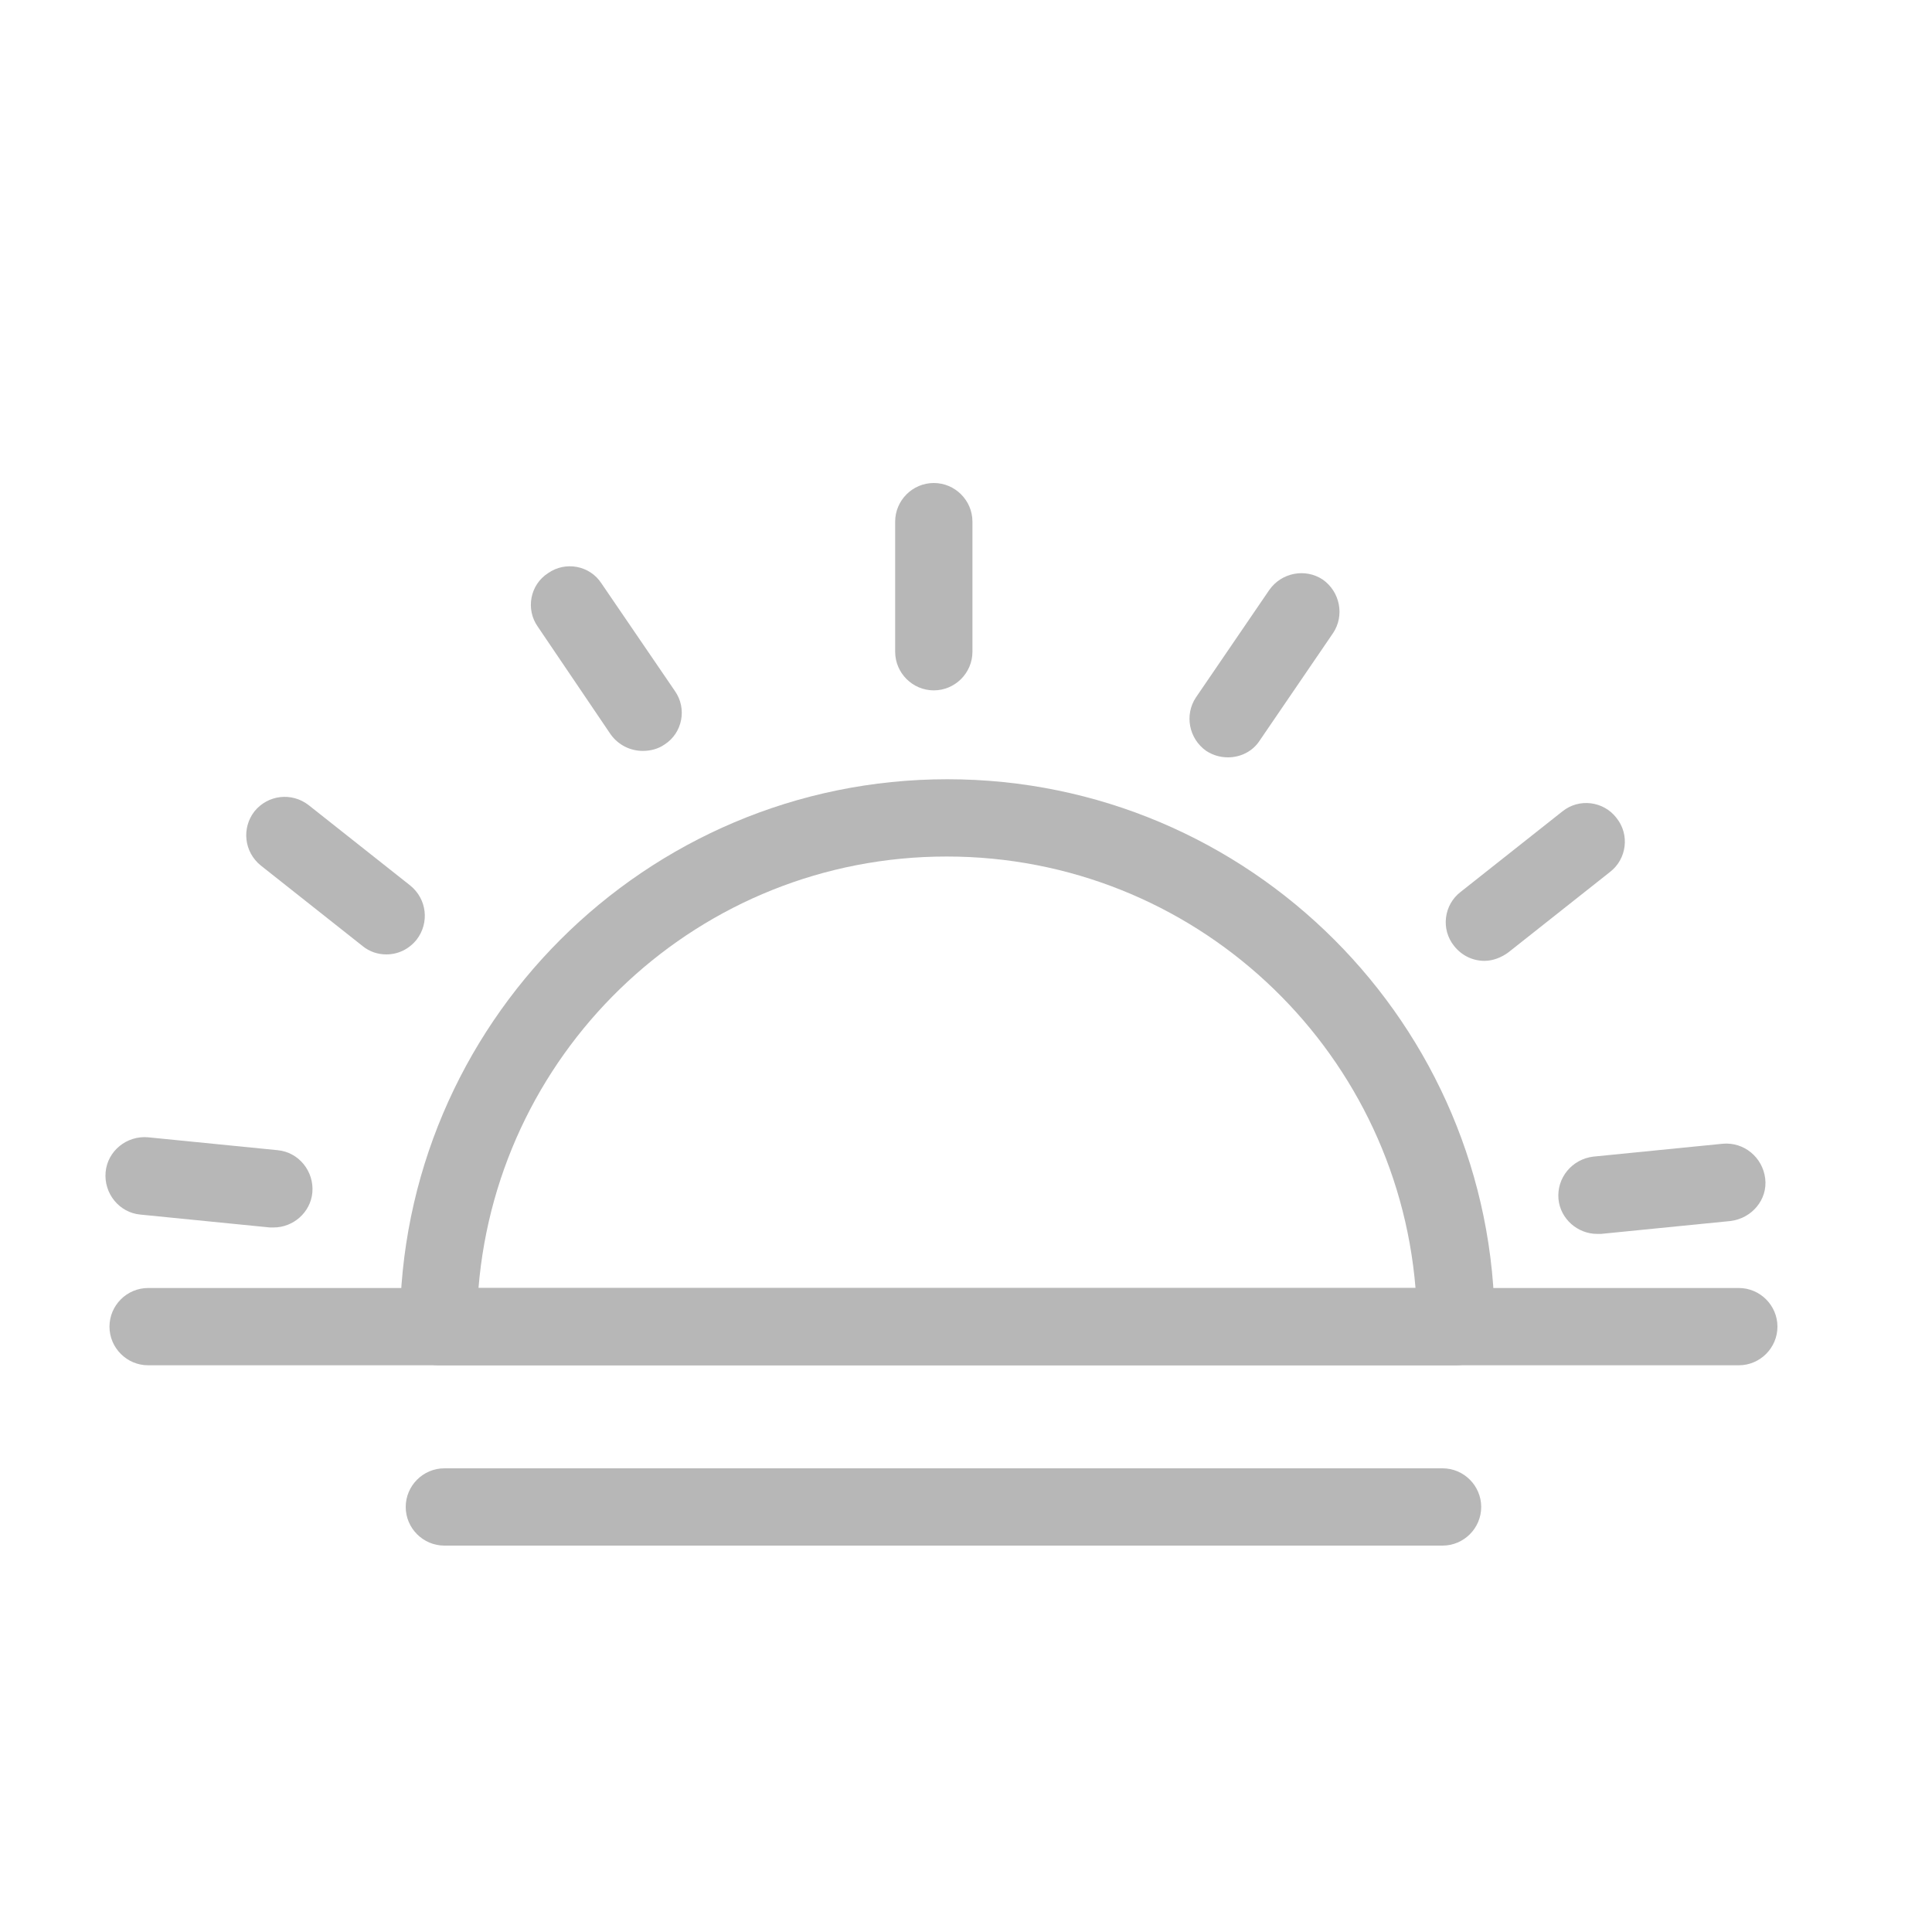 <?xml version="1.0" encoding="utf-8"?>
<!-- Generator: Adobe Illustrator 21.0.2, SVG Export Plug-In . SVG Version: 6.00 Build 0)  -->
<svg version="1.1" xmlns="http://www.w3.org/2000/svg" xmlns:xlink="http://www.w3.org/1999/xlink" x="0px" y="0px"
	 viewBox="0 0 300 300" style="enable-background:new 0 0 300 300;" xml:space="preserve">
<style type="text/css">
	.st0{fill:none;}
	.st1{fill:#403B3E;}
	.st2{fill:#9F1744;}
	.st3{fill:#454A73;}
	.st4{fill:#FFFFFF;}
	.st5{fill:#B7B7B7;}
	.st6{fill:#FE7635;}
	.st7{fill:#FFFEFD;}
	.st8{display:none;fill:none;stroke:#454A73;stroke-width:12;stroke-linecap:round;stroke-linejoin:round;stroke-miterlimit:10;}
	.st9{fill:none;stroke:#454A73;stroke-width:10;stroke-linecap:round;stroke-linejoin:round;stroke-miterlimit:10;}
</style>
<g id="test_x5F_back">
</g>
<g id="Layer_1">
</g>
<g id="Layer_2">
</g>
<g id="global">
</g>
<g id="_x21_">
</g>
<g id="Layer_6">
</g>
<g id="Layer_7">
</g>
<g id="Layer_8">
</g>
<g id="Layer_9">
</g>
<g id="Layer_10">
</g>
<g id="Layer_11">
</g>
<g id="Layer_12">
</g>
<g id="Layer_13">
</g>
<g id="DOWNLOAD">
</g>
<g id="Layer_15">
</g>
<g id="Layer_16">
	<g>
		<path class="st5" d="M226.1,212h-158c-3.3,0-6-2.7-6-6c0-46.9,38.1-85,85-85s85,38.1,85,85C232.1,209.3,229.4,212,226.1,212z
			 M74.3,200h145.5c-3.1-37.5-34.5-67-72.8-67S77.4,162.5,74.3,200z"/>
	</g>
	<g>
		<path class="st5" d="M270,212H23c-3.3,0-6-2.7-6-6s2.7-6,6-6h247c3.3,0,6,2.7,6,6S273.3,212,270,212z"/>
	</g>
	<g>
		<path class="st5" d="M248,191.6c-3,0-5.7-2.3-6-5.4c-0.3-3.3,2.1-6.2,5.4-6.6l20.1-2c3.3-0.3,6.2,2.1,6.6,5.4s-2.1,6.2-5.4,6.6
			l-20.1,2C248.4,191.6,248.2,191.6,248,191.6z"/>
	</g>
	<g>
		<path class="st5" d="M230.5,149.2c-1.8,0-3.5-0.8-4.7-2.3c-2.1-2.6-1.6-6.4,1-8.4l15.8-12.5c2.6-2.1,6.4-1.6,8.4,1
			c2.1,2.6,1.6,6.4-1,8.4l-15.8,12.5C233.1,148.7,231.8,149.2,230.5,149.2z"/>
	</g>
	<g>
		<path class="st5" d="M190.7,117.6c-1.2,0-2.3-0.3-3.4-1c-2.7-1.9-3.4-5.6-1.6-8.3l11.4-16.7c1.9-2.7,5.6-3.4,8.3-1.6
			c2.7,1.9,3.4,5.6,1.6,8.3L195.6,115C194.5,116.7,192.6,117.6,190.7,117.6z"/>
	</g>
	<g>
		<path class="st5" d="M145,107.2c-3.3,0-6-2.7-6-6V81c0-3.3,2.7-6,6-6s6,2.7,6,6v20.2C151,104.5,148.3,107.2,145,107.2z"/>
	</g>
	<g>
		<path class="st5" d="M42.5,190.6c-0.2,0-0.4,0-0.6,0l-20.1-2c-3.3-0.3-5.7-3.3-5.4-6.6s3.3-5.7,6.6-5.4l20.1,2
			c3.3,0.3,5.7,3.3,5.4,6.6C48.2,188.3,45.5,190.6,42.5,190.6z"/>
	</g>
	<g>
		<path class="st5" d="M60,148.2c-1.3,0-2.6-0.4-3.7-1.3l-15.8-12.5c-2.6-2.1-3-5.8-1-8.4c2.1-2.6,5.8-3,8.4-1l15.8,12.5
			c2.6,2.1,3,5.8,1,8.4C63.5,147.4,61.8,148.2,60,148.2z"/>
	</g>
	<g>
		<path class="st5" d="M99.8,116.6c-1.9,0-3.8-0.9-5-2.6L83.5,97.3c-1.9-2.7-1.2-6.5,1.6-8.3c2.7-1.9,6.5-1.2,8.3,1.6l11.4,16.7
			c1.9,2.7,1.2,6.5-1.6,8.3C102.2,116.3,101,116.6,99.8,116.6z"/>
	</g>
	<g>
		<path class="st5" d="M224,240H69c-3.3,0-6-2.7-6-6s2.7-6,6-6h155c3.3,0,6,2.7,6,6S227.3,240,224,240z"/>
	</g>
</g>
<g id="Layer_17">
</g>
<g id="Layer_18">
</g>
<g id="Layer_19">
</g>
<g id="Layer_20">
</g>
<g id="Layer_21">
</g>
<g id="Layer_22">
</g>
<g id="Layer_23">
</g>
<g id="Layer_24">
</g>
<g id="Layer_25">
</g>
</svg>
